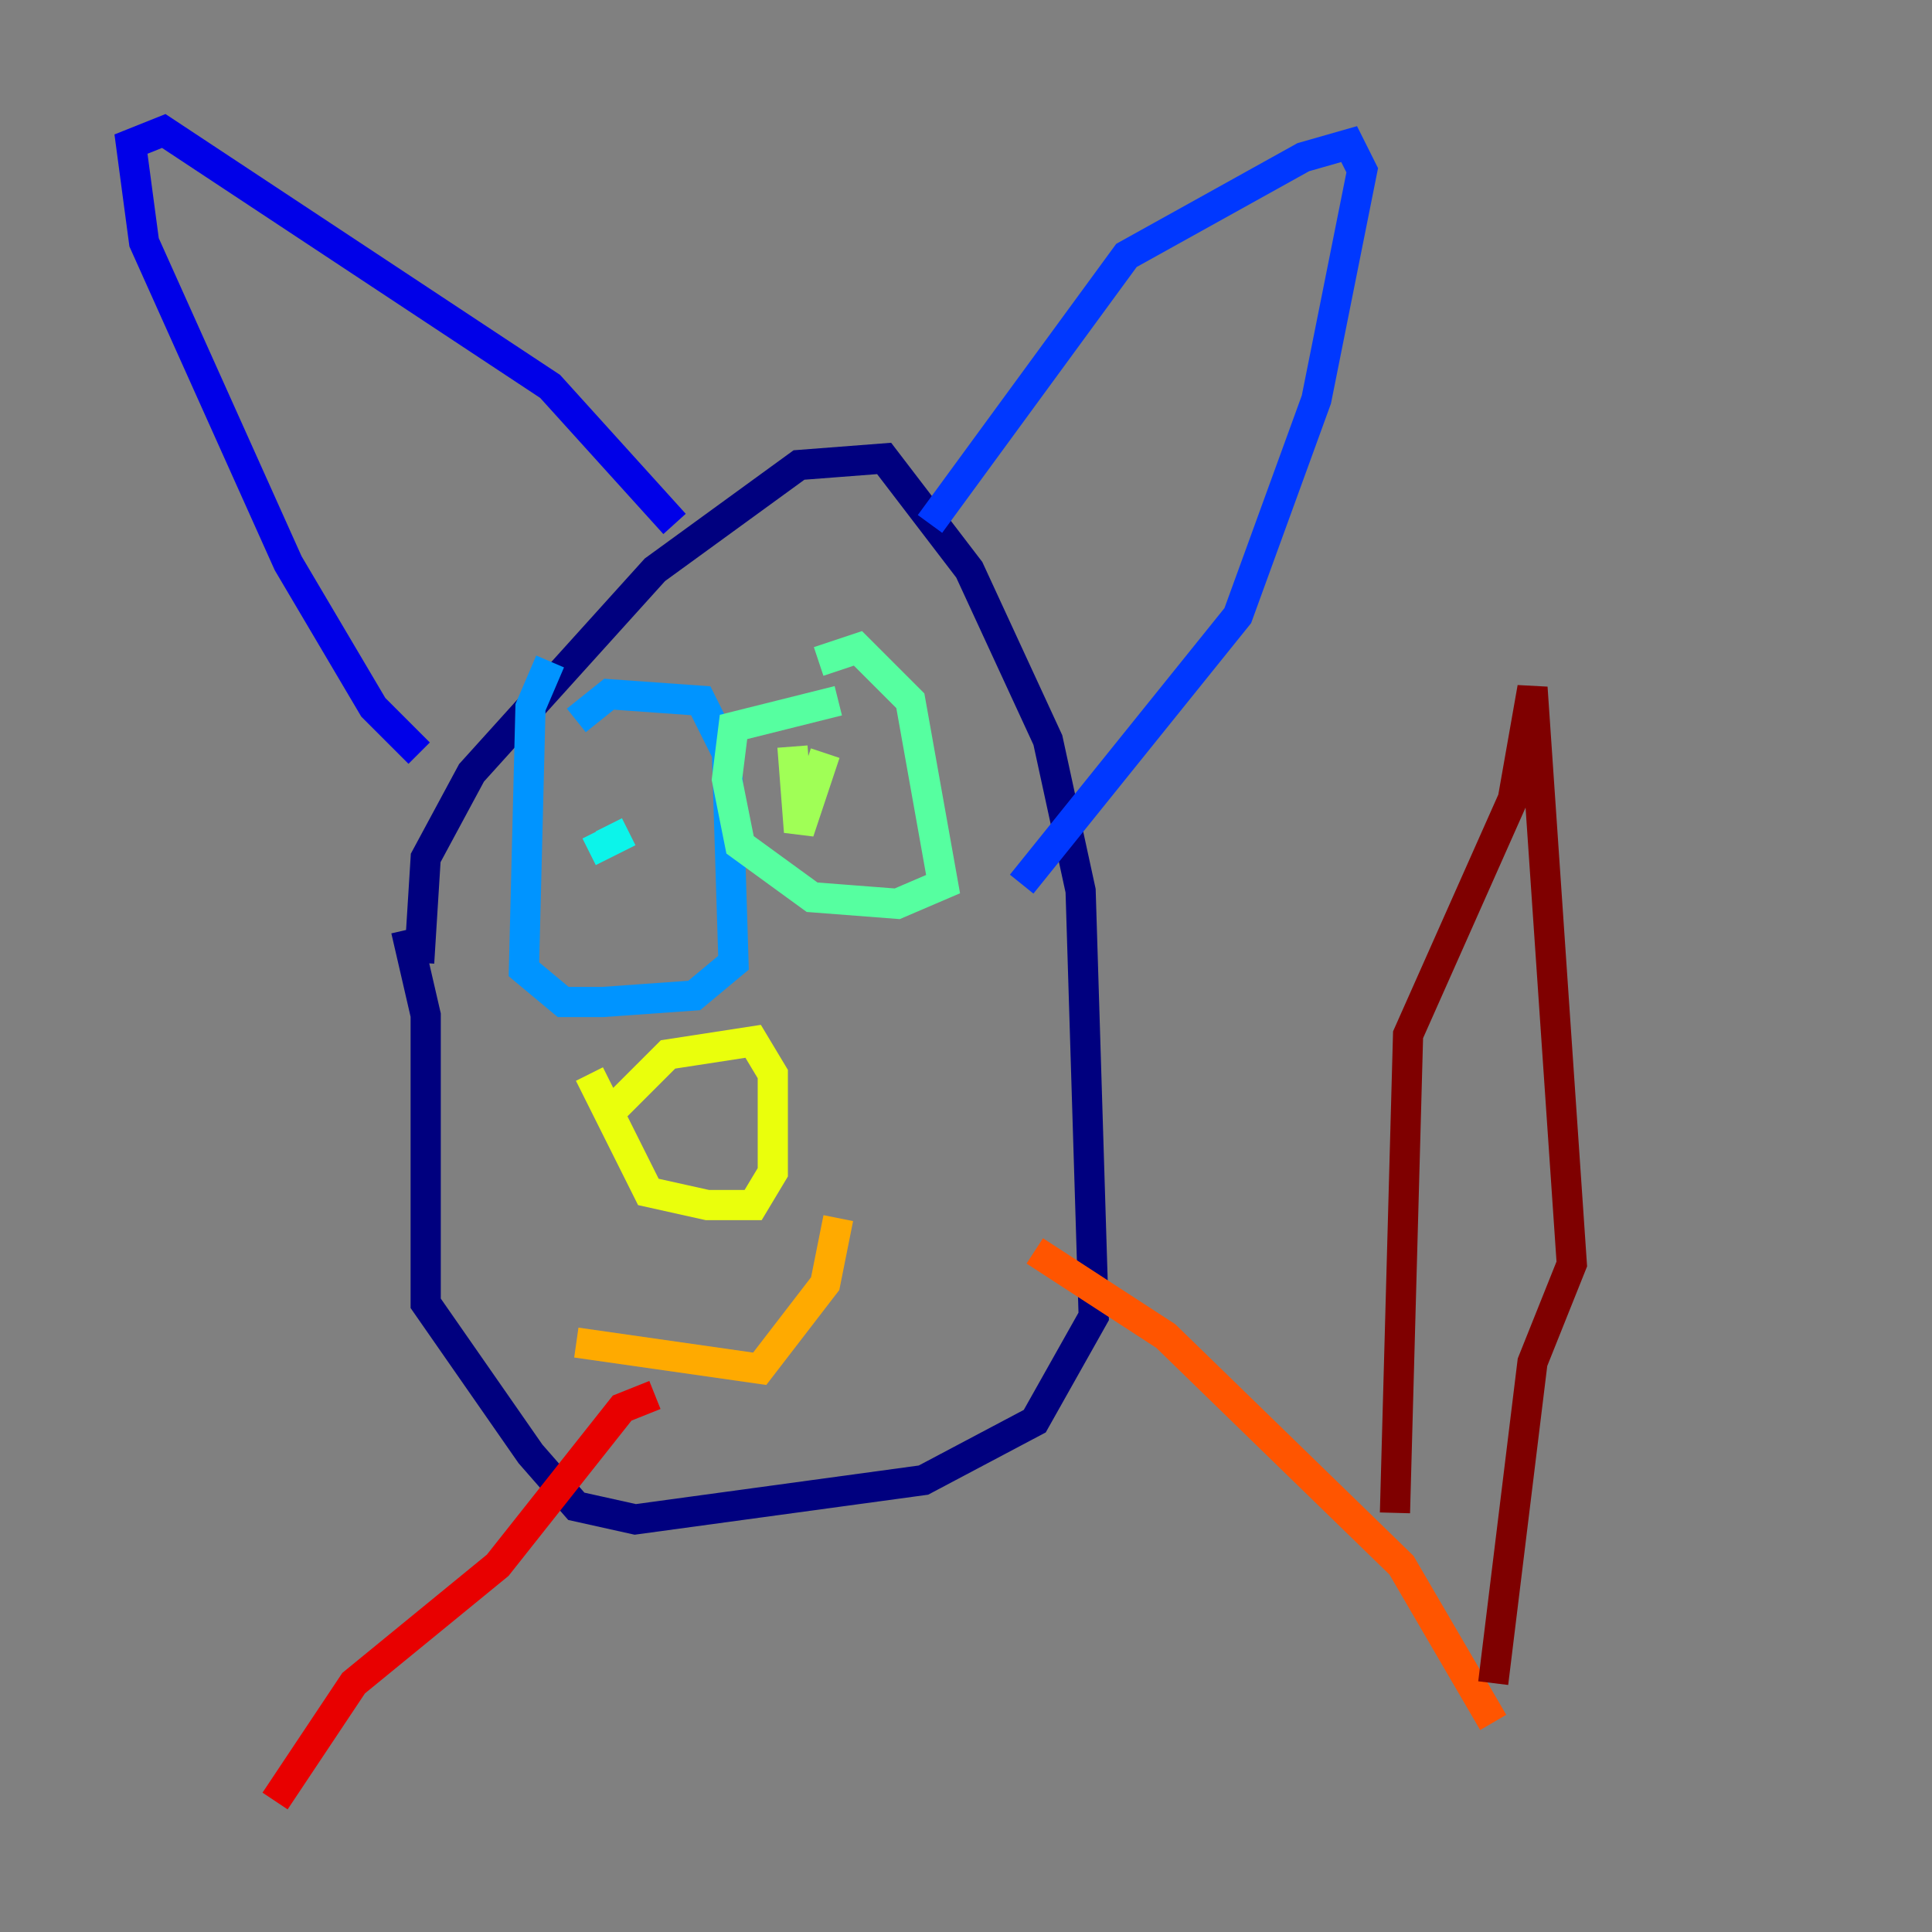 <?xml version="1.0" encoding="utf-8" ?>
<svg baseProfile="tiny" height="128" version="1.2" viewBox="0,0,128,128" width="128" xmlns="http://www.w3.org/2000/svg" xmlns:ev="http://www.w3.org/2001/xml-events" xmlns:xlink="http://www.w3.org/1999/xlink"><rect x="0" y="0" width="128" height="128" fill="#808080" stroke="none"/><defs /><polyline fill="none" points="27.77,63.783 28.203,56.841 31.241,51.2 43.39,37.749 52.936,30.807 58.576,30.373 64.217,37.749 69.424,49.031 71.593,59.01 72.461,87.214 68.556,94.156 61.18,98.061 42.088,100.664 38.183,99.797 35.146,96.325 28.203,86.346 28.203,67.254 26.902,61.614" stroke="#00007f" stroke-width="2" /><polyline fill="none" points="27.77,49.898 24.732,46.861 19.091,37.315 9.546,16.054 8.678,9.546 10.848,8.678 36.447,25.6 44.691,34.712" stroke="#0000e8" stroke-width="2" /><polyline fill="none" points="61.614,34.712 74.63,16.922 86.346,10.414 89.383,9.546 90.251,11.281 87.214,26.468 82.007,40.786 67.688,58.576" stroke="#0038ff" stroke-width="2" /><polyline fill="none" points="38.183,47.729 40.352,45.993 46.427,46.427 48.163,49.898 48.597,63.783 45.993,65.953 39.919,66.386 37.315,66.386 34.712,64.217 35.146,46.861 36.447,43.824" stroke="#0094ff" stroke-width="2" /><polyline fill="none" points="41.654,55.105 39.919,55.973 39.485,55.105" stroke="#0cf4ea" stroke-width="2" /><polyline fill="none" points="54.237,43.824 56.841,42.956 60.312,46.427 62.481,58.576 59.444,59.878 53.803,59.444 49.031,55.973 48.163,51.634 48.597,48.163 55.539,46.427" stroke="#56ffa0" stroke-width="2" /><polyline fill="none" points="54.671,49.898 52.936,55.105 52.502,49.464" stroke="#a0ff56" stroke-width="2" /><polyline fill="none" points="40.352,73.763 44.258,69.858 49.898,68.99 51.2,71.159 51.2,77.668 49.898,79.837 46.861,79.837 42.956,78.969 39.051,71.159" stroke="#eaff0c" stroke-width="2" /><polyline fill="none" points="38.183,88.949 50.332,90.685 54.671,85.044 55.539,80.705" stroke="#ffaa00" stroke-width="2" /><polyline fill="none" points="68.556,82.875 77.234,88.515 92.854,103.702 98.929,114.115" stroke="#ff5500" stroke-width="2" /><polyline fill="none" points="43.39,92.42 41.22,93.288 32.976,103.702 23.43,111.512 18.224,119.322" stroke="#e80000" stroke-width="2" /><polyline fill="none" points="92.42,100.231 93.288,68.556 100.231,52.936 101.532,45.559 104.136,83.742 101.532,90.251 98.929,111.512" stroke="#7f0000" stroke-width="2" /></svg>